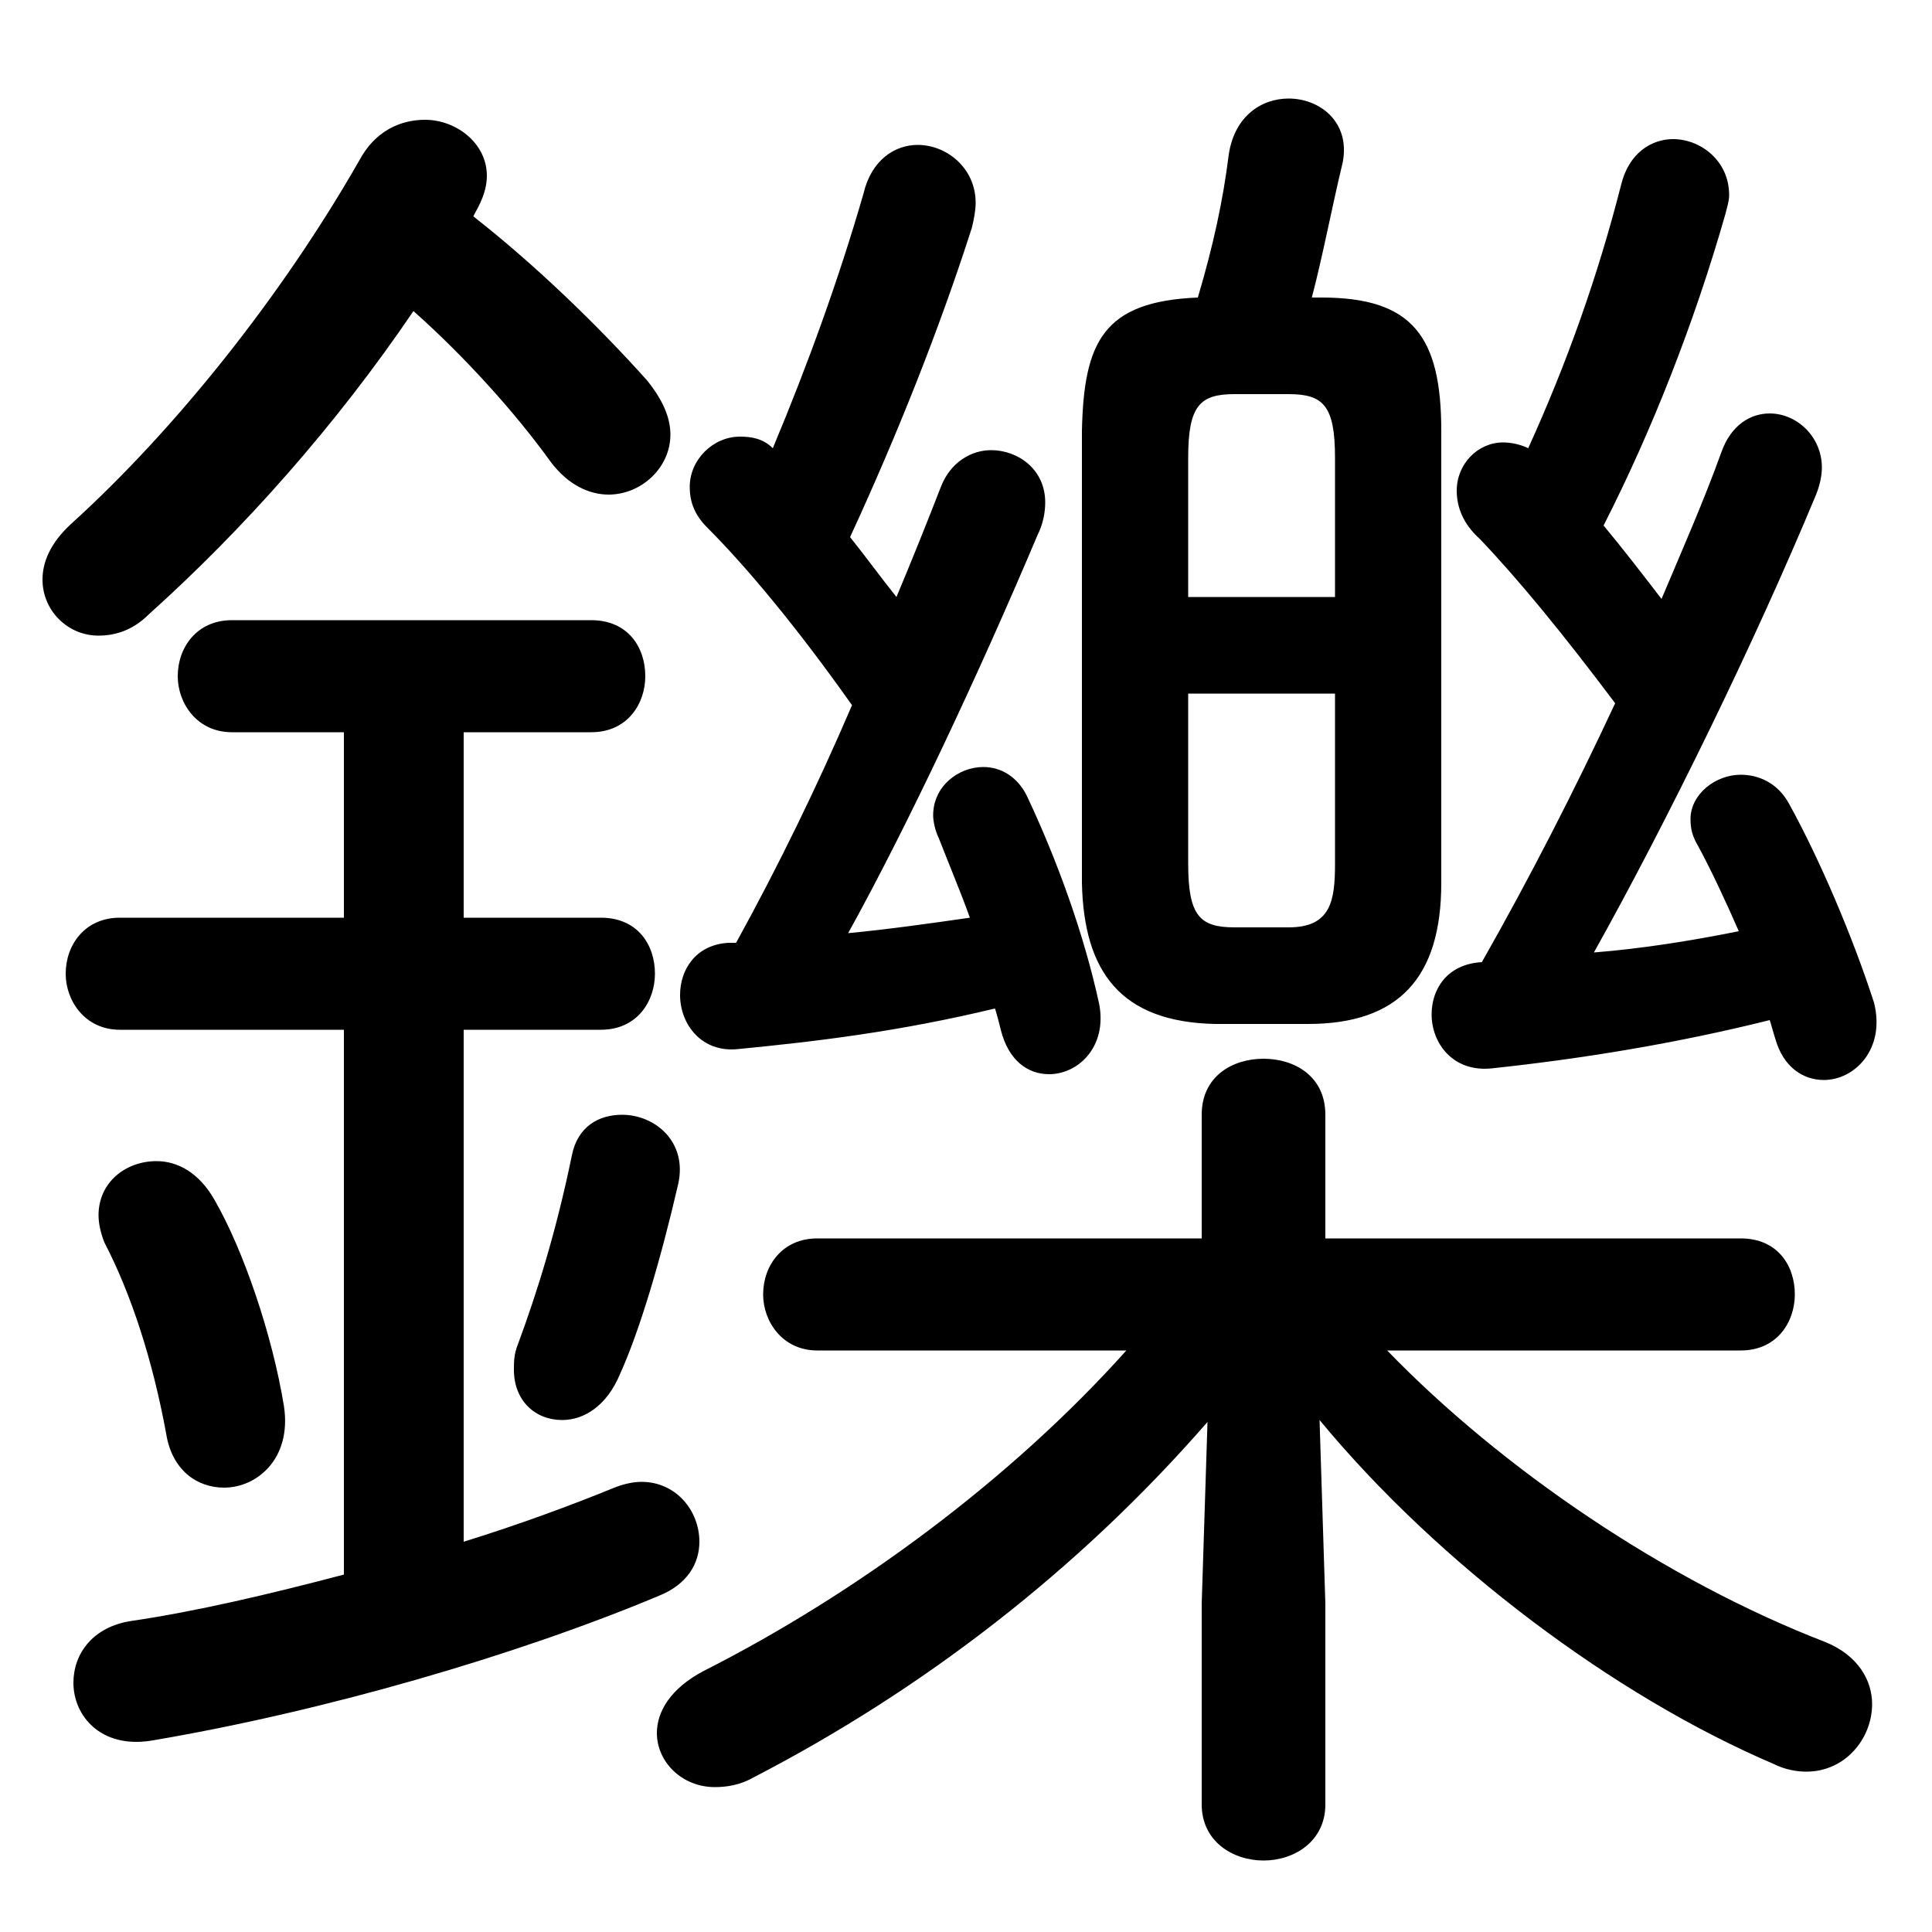<svg xmlns="http://www.w3.org/2000/svg" viewBox="0 -44.0 50.0 50.0">
    <rect x="0" y="-44.0" width="50.0" height="50.0" fill="#808080" stroke="none"/>
    <g transform="scale(1, -1)">
        <!-- ボディの枠 -->
        <rect x="0" y="-6.0" width="50.0" height="50.0"
            stroke="white" fill="white"/>
        <!-- グリフ座標系の原点 -->
        <circle cx="0" cy="0" r="5" fill="white"/>
        <!-- グリフのアウトライン -->
        <g style="fill:black;stroke:#000000;stroke-width:0;stroke-linecap:round;stroke-linejoin:round;">
        <path d="M 33.85 17.5 C 36.2 17.5 37.3 18.7 37.3 21.15 L 37.3 32.85 C 37.3 35.3 36.55 36.3 34.2 36.3 L 33.95 36.3 C 34.25 37.45 34.45 38.55 34.75 39.8 C 34.95 40.85 34.15 41.45 33.35 41.45 C 32.65 41.45 31.95 41.0 31.8 40.0 C 31.65 38.8 31.4 37.65 31.0 36.3 C 28.55 36.2 28.05 35.15 28.0 32.85 L 28.0 21.15 C 28.05 18.85 29.0 17.55 31.45 17.5 Z M 31.95 20.0 C 31.05 20.0 30.75 20.3 30.75 21.65 L 30.75 26.05 L 34.55 26.05 L 34.55 21.65 C 34.55 20.7 34.45 20.0 33.35 20.0 Z M 34.55 28.55 L 30.75 28.55 L 30.75 32.15 C 30.75 33.5 31.05 33.8 31.95 33.8 L 33.35 33.8 C 34.25 33.8 34.55 33.5 34.55 32.15 Z M 45.05 9.05 C 46.0 9.05 46.45 9.8 46.45 10.5 C 46.45 11.25 46.0 11.95 45.05 11.95 L 34.3 11.95 L 34.3 15.15 C 34.3 16.15 33.5 16.6 32.7 16.6 C 31.9 16.6 31.1 16.15 31.1 15.15 L 31.1 11.95 L 21.15 11.95 C 20.25 11.95 19.75 11.25 19.75 10.5 C 19.75 9.8 20.25 9.05 21.15 9.05 L 29.15 9.05 C 26.15 5.7 22.15 2.75 18.2 0.75 C 17.35 0.3 17.0 -0.3 17.0 -0.85 C 17.0 -1.6 17.65 -2.25 18.5 -2.25 C 18.8 -2.25 19.15 -2.2 19.5 -2.0 C 23.85 0.25 27.9 3.35 31.25 7.2 L 31.1 2.5 L 31.1 -2.7 C 31.1 -3.65 31.9 -4.15 32.7 -4.15 C 33.5 -4.15 34.3 -3.65 34.3 -2.7 L 34.3 2.5 L 34.15 7.25 C 37.25 3.5 41.8 0.1 45.9 -1.65 C 46.2 -1.8 46.5 -1.85 46.75 -1.85 C 47.75 -1.85 48.45 -1.0 48.45 -0.1 C 48.45 0.5 48.1 1.15 47.25 1.5 C 43.1 3.1 38.85 6.0 35.9 9.05 Z M 12.0 25.05 L 15.3 25.05 C 16.25 25.05 16.7 25.8 16.7 26.5 C 16.7 27.25 16.25 27.95 15.3 27.95 L 6.0 27.95 C 5.1 27.95 4.6 27.25 4.6 26.5 C 4.6 25.8 5.1 25.05 6.0 25.05 L 8.9 25.05 L 8.9 20.25 L 3.1 20.25 C 2.2 20.25 1.7 19.55 1.7 18.8 C 1.7 18.1 2.2 17.35 3.1 17.35 L 8.9 17.35 L 8.9 3.25 C 7.0 2.75 5.1 2.3 3.4 2.05 C 2.4 1.9 1.9 1.2 1.9 0.45 C 1.9 -0.4 2.6 -1.25 3.9 -1.05 C 8.35 -0.3 13.35 1.15 17.05 2.7 C 17.8 3.0 18.1 3.55 18.1 4.1 C 18.1 4.9 17.5 5.65 16.6 5.65 C 16.4 5.65 16.15 5.6 15.9 5.5 C 14.8 5.05 13.45 4.55 12.0 4.1 L 12.0 17.35 L 15.55 17.35 C 16.5 17.35 16.95 18.1 16.95 18.8 C 16.95 19.55 16.5 20.25 15.55 20.25 L 12.0 20.25 Z M 41.25 19.35 C 43.15 22.75 45.4 27.35 47.0 31.2 C 47.1 31.45 47.15 31.7 47.15 31.9 C 47.15 32.7 46.5 33.3 45.8 33.3 C 45.3 33.3 44.8 33.0 44.55 32.3 C 44.1 31.05 43.55 29.8 43.0 28.5 C 42.5 29.15 42.0 29.8 41.5 30.4 C 42.75 32.85 43.85 35.65 44.65 38.45 C 44.7 38.65 44.75 38.8 44.75 38.95 C 44.75 39.85 44.0 40.4 43.3 40.4 C 42.75 40.4 42.15 40.05 41.95 39.2 C 41.35 36.85 40.55 34.6 39.55 32.4 C 39.35 32.5 39.1 32.55 38.9 32.55 C 38.25 32.55 37.7 32.0 37.7 31.3 C 37.7 30.9 37.85 30.45 38.3 30.05 C 39.3 29.0 40.45 27.6 41.8 25.8 C 40.75 23.55 39.6 21.3 38.35 19.1 C 37.45 19.05 37.05 18.4 37.05 17.75 C 37.05 17.0 37.6 16.25 38.6 16.35 C 40.95 16.6 43.4 17.0 45.8 17.6 C 45.85 17.45 45.9 17.25 45.95 17.1 C 46.15 16.4 46.65 16.05 47.2 16.05 C 48.0 16.05 48.8 16.85 48.5 18.05 C 47.95 19.75 47.1 21.75 46.3 23.2 C 46.0 23.75 45.5 23.95 45.05 23.95 C 44.4 23.95 43.75 23.45 43.75 22.8 C 43.75 22.55 43.8 22.35 43.95 22.1 C 44.3 21.45 44.65 20.7 45.0 19.9 C 43.75 19.65 42.5 19.45 41.25 19.35 Z M 18.85 19.6 C 18.0 19.55 17.6 18.9 17.6 18.25 C 17.6 17.5 18.15 16.75 19.1 16.85 C 21.15 17.05 23.25 17.3 25.75 17.9 C 25.8 17.75 25.85 17.55 25.9 17.35 C 26.1 16.55 26.6 16.2 27.15 16.2 C 27.9 16.2 28.65 16.9 28.45 18.0 C 28.05 19.85 27.35 21.75 26.6 23.35 C 26.35 23.9 25.9 24.15 25.45 24.15 C 24.8 24.15 24.15 23.65 24.15 22.9 C 24.15 22.75 24.2 22.5 24.3 22.3 C 24.55 21.65 24.85 20.95 25.1 20.25 C 24.05 20.1 23.0 19.95 21.95 19.85 C 23.5 22.65 25.35 26.6 26.85 30.15 C 27.0 30.45 27.05 30.75 27.05 31.0 C 27.05 31.85 26.35 32.35 25.65 32.35 C 25.15 32.35 24.6 32.05 24.35 31.4 C 24.0 30.5 23.6 29.5 23.2 28.55 C 22.8 29.05 22.4 29.6 22.0 30.1 C 23.2 32.7 24.3 35.45 25.15 38.1 C 25.2 38.3 25.25 38.55 25.25 38.75 C 25.25 39.65 24.5 40.25 23.75 40.25 C 23.15 40.25 22.55 39.85 22.35 39.0 C 21.7 36.75 20.9 34.55 20.0 32.4 C 19.75 32.65 19.45 32.7 19.15 32.7 C 18.45 32.7 17.85 32.1 17.85 31.4 C 17.85 31.05 17.95 30.7 18.3 30.35 C 19.3 29.35 20.6 27.8 22.05 25.75 C 21.15 23.65 20.15 21.6 19.05 19.6 Z M 12.3 38.5 C 12.5 38.85 12.6 39.15 12.6 39.45 C 12.6 40.3 11.8 40.9 11.0 40.9 C 10.35 40.9 9.7 40.6 9.3 39.85 C 7.3 36.35 4.55 32.9 1.85 30.45 C 1.3 29.95 1.1 29.45 1.1 29.0 C 1.1 28.2 1.75 27.55 2.55 27.55 C 3.0 27.55 3.45 27.7 3.85 28.1 C 6.3 30.3 8.7 33.0 10.7 35.95 C 12.05 34.75 13.35 33.3 14.25 32.05 C 14.7 31.45 15.25 31.2 15.75 31.2 C 16.6 31.2 17.35 31.9 17.35 32.75 C 17.35 33.2 17.15 33.65 16.75 34.15 C 15.5 35.55 13.85 37.15 12.25 38.4 Z M 5.55 12.95 C 5.15 13.65 4.6 13.95 4.05 13.95 C 3.25 13.95 2.55 13.4 2.55 12.55 C 2.55 12.35 2.6 12.1 2.7 11.85 C 3.4 10.5 3.95 8.8 4.3 6.9 C 4.45 5.95 5.1 5.5 5.8 5.5 C 6.65 5.5 7.55 6.25 7.35 7.6 C 7.05 9.45 6.3 11.65 5.55 12.95 Z M 14.8 14.1 C 14.4 12.15 13.9 10.55 13.4 9.2 C 13.3 8.95 13.3 8.75 13.3 8.55 C 13.3 7.75 13.85 7.25 14.55 7.25 C 15.1 7.25 15.7 7.6 16.05 8.45 C 16.55 9.55 17.1 11.4 17.55 13.35 C 17.8 14.45 16.95 15.15 16.1 15.15 C 15.5 15.15 14.95 14.85 14.8 14.1 Z"/>
    </g>
    </g>
</svg>
